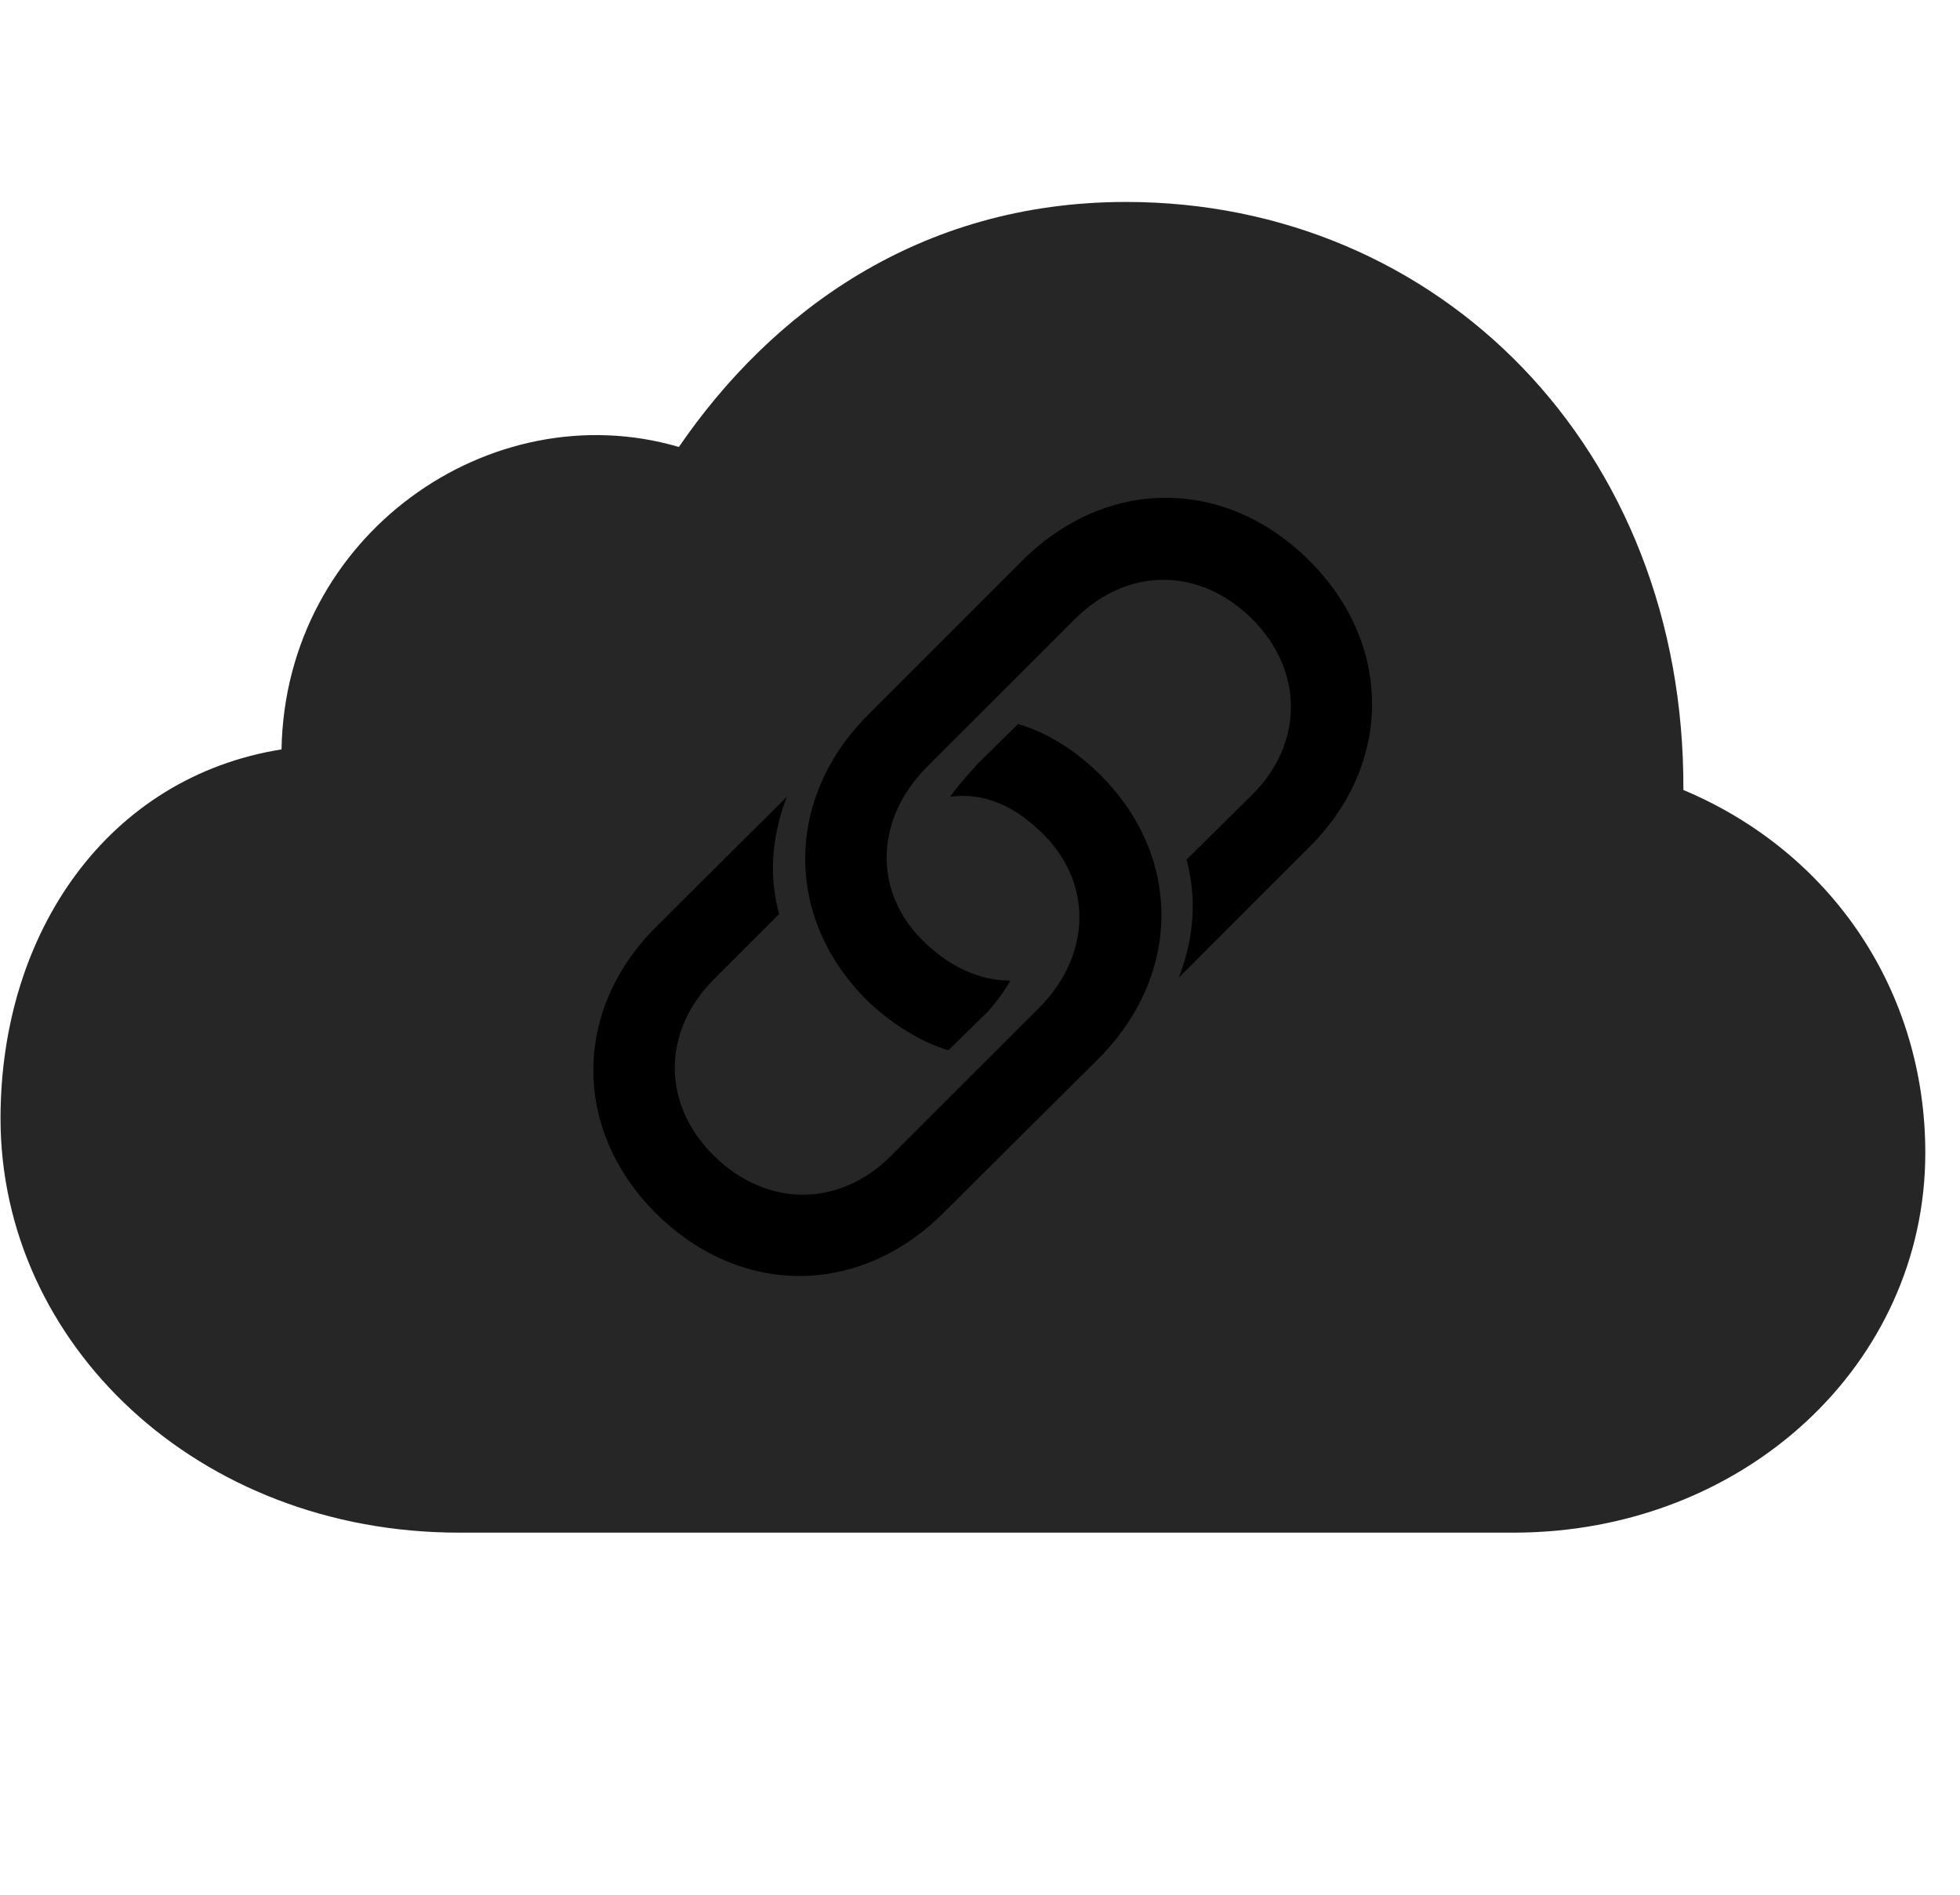 <svg width="30" height="29" viewBox="0 0 30 29" fill="currentColor" xmlns="http://www.w3.org/2000/svg">
<g clip-path="url(#clip0_2207_34530)">
<path d="M23.165 23.458C26.704 23.458 29.469 20.868 29.469 17.645C29.469 15.185 28.051 13.052 25.766 12.091C25.79 6.864 22.028 3.091 17.235 3.091C14.059 3.091 11.797 4.79 10.391 6.841C7.508 5.997 4.368 8.188 4.309 11.47C1.661 11.892 0.008 14.259 0.008 17.118C0.008 20.564 3.02 23.458 7.028 23.458H23.165Z" fill="currentColor" fill-opacity="0.85"/>
<path d="M10.04 18.571C8.762 17.294 8.762 15.466 10.04 14.188L12.043 12.196C11.797 12.841 11.774 13.438 11.926 13.989L10.93 14.985C10.133 15.782 10.122 16.895 10.93 17.692C11.727 18.477 12.84 18.489 13.637 17.692L15.911 15.419C16.719 14.599 16.731 13.474 15.911 12.712C15.489 12.313 15.032 12.126 14.54 12.196C14.704 11.974 14.868 11.798 14.973 11.681L15.582 11.083C15.934 11.177 16.391 11.423 16.801 11.821C18.114 13.087 18.09 14.938 16.801 16.216L14.434 18.571C13.145 19.849 11.329 19.849 10.04 18.571ZM20.047 8.587C21.313 9.853 21.325 11.681 20.047 12.958L18.044 14.962C18.29 14.317 18.313 13.72 18.161 13.157L19.157 12.173C19.954 11.388 19.965 10.263 19.157 9.466C18.36 8.681 17.258 8.669 16.45 9.478L14.188 11.739C13.379 12.548 13.356 13.685 14.176 14.446C14.575 14.821 15.02 15.009 15.465 15.009C15.36 15.185 15.325 15.243 15.126 15.477L14.516 16.075C14.188 15.981 13.719 15.735 13.297 15.337C11.997 14.071 12.008 12.22 13.286 10.942L15.653 8.575C16.942 7.298 18.758 7.298 20.047 8.587Z" fill="currentColor"/>
</g>
<defs>
<clipPath id="clip0_2207_34530">
<rect width="29.461" height="22.277" fill="currentColor" transform="translate(0.008 3.091)"/>
</clipPath>
</defs>
</svg>
